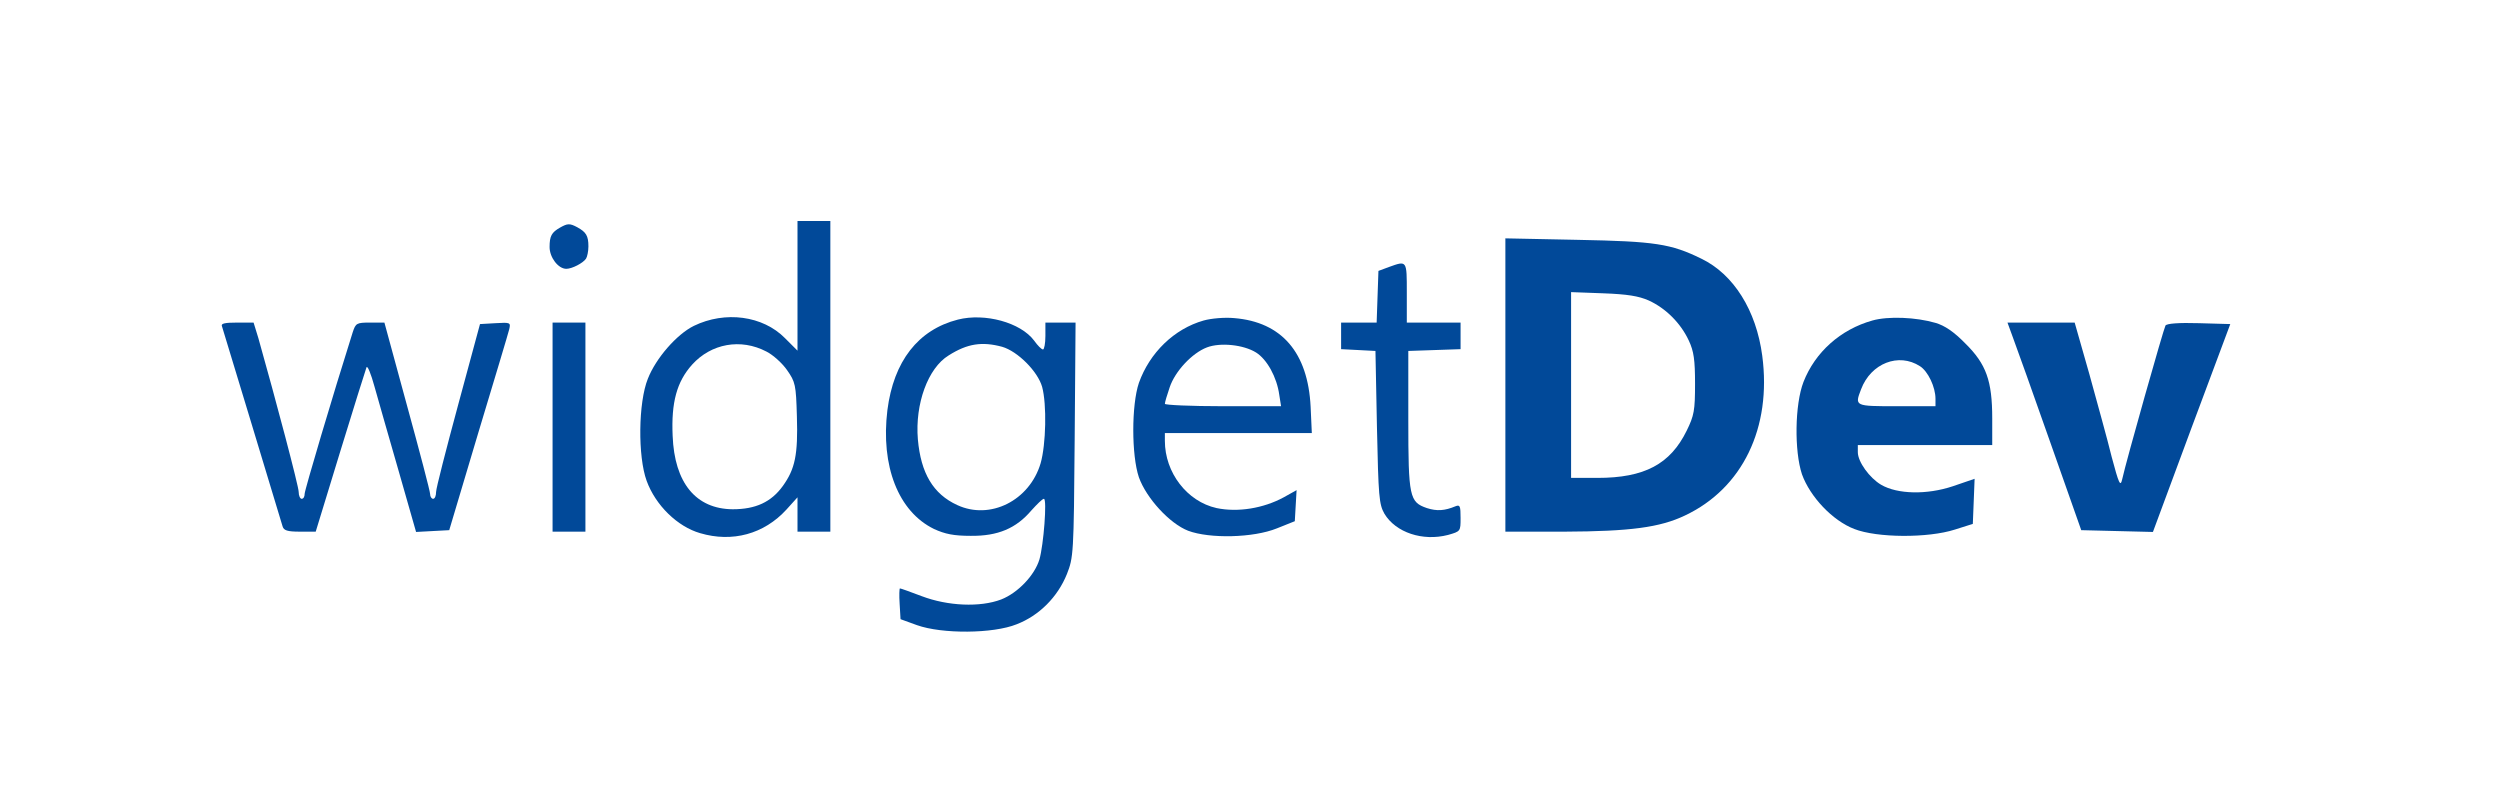 <?xml version="1.0" standalone="no"?>
<!DOCTYPE svg PUBLIC "-//W3C//DTD SVG 20010904//EN"
 "http://www.w3.org/TR/2001/REC-SVG-20010904/DTD/svg10.dtd">
<svg version="1.0" xmlns="http://www.w3.org/2000/svg"
  viewBox="0 0 837 272"
 preserveAspectRatio="xMidYMid meet">

<g transform="translate(0,272) scale(0.1,-0.1)"
fill="#014999" stroke="none">
<path d="M2670 1763 l0 -217 -42 42 c-74 75 -200 92 -305 41 -57 -28 -127
-108 -154 -177 -32 -79 -34 -260 -4 -342 30 -82 103 -153 179 -175 108 -32
214 -3 289 79 l37 41 0 -58 0 -57 55 0 55 0 0 520 0 520 -55 0 -55 0 0 -217z
m-104 -220 c22 -11 53 -39 69 -62 28 -40 30 -49 33 -155 4 -128 -6 -176 -47
-233 -39 -54 -91 -78 -168 -78 -123 1 -195 88 -201 246 -5 112 14 181 65 238
64 71 163 89 249 44z"/>
<path d="M1875 1958 c-28 -16 -35 -28 -35 -65 0 -35 29 -73 56 -73 19 0 56 19
66 34 4 6 8 25 8 41 0 36 -8 48 -37 64 -26 14 -33 13 -58 -1z"/>
<path d="M5040 1431 l0 -491 198 0 c220 1 319 14 403 54 193 91 291 294 259
535 -20 152 -96 273 -204 325 -102 50 -155 58 -413 63 l-243 5 0 -491z m480
283 c57 -26 107 -76 134 -134 17 -36 21 -65 21 -145 0 -89 -3 -106 -28 -157
-55 -112 -141 -158 -299 -158 l-88 0 0 311 0 311 108 -4 c80 -3 118 -9 152
-24z"/>
<path d="M4650 1826 l-35 -13 -3 -86 -3 -87 -59 0 -60 0 0 -45 0 -44 58 -3 57
-3 5 -255 c5 -233 7 -258 25 -290 38 -63 128 -93 213 -71 42 12 42 12 42 57 0
40 -2 45 -17 39 -36 -15 -62 -17 -96 -6 -58 20 -62 37 -62 295 l0 231 88 3 87
3 0 44 0 45 -90 0 -90 0 0 100 c0 109 1 108 -60 86z"/>
<path d="M3207 1650 c-133 -34 -215 -139 -236 -303 -23 -188 37 -340 156 -398
37 -17 66 -23 123 -23 91 -1 152 25 203 85 19 21 37 39 42 39 11 0 -1 -155
-15 -203 -16 -53 -72 -112 -128 -134 -71 -27 -179 -22 -266 11 -37 14 -70 26
-73 26 -2 0 -3 -23 -1 -52 l3 -51 55 -20 c84 -30 255 -29 334 3 75 29 137 91
168 168 22 56 23 67 26 450 l3 392 -50 0 -51 0 0 -45 c0 -25 -4 -45 -8 -45 -5
0 -18 13 -30 30 -45 60 -164 93 -255 70z m148 -91 c52 -15 119 -82 134 -134
16 -59 13 -193 -5 -256 -37 -125 -169 -191 -279 -140 -81 37 -122 107 -132
220 -10 119 34 239 103 281 63 40 112 47 179 29z"/>
<path d="M4030 1647 c-99 -28 -181 -108 -217 -209 -25 -74 -25 -242 0 -316 25
-70 103 -155 165 -179 72 -27 218 -24 297 8 l60 24 3 52 3 52 -43 -24 c-68
-37 -154 -51 -225 -36 -99 22 -173 119 -173 225 l0 26 246 0 246 0 -4 88 c-9
182 -97 284 -256 297 -32 3 -77 -1 -102 -8z m175 -107 c37 -23 70 -83 78 -142
l6 -38 -195 0 c-107 0 -194 4 -194 8 0 5 7 29 16 55 18 54 75 115 125 134 45
17 122 9 164 -17z"/>
<path d="M6269 1647 c-107 -30 -192 -106 -231 -206 -29 -75 -31 -231 -5 -309
27 -75 102 -155 175 -183 76 -30 247 -31 337 -2 l60 19 3 75 3 76 -73 -25
c-87 -29 -185 -27 -240 5 -39 23 -78 77 -78 109 l0 24 225 0 225 0 0 89 c0
126 -20 182 -90 251 -38 39 -69 60 -100 69 -65 19 -158 23 -211 8z m159 -153
c27 -17 52 -70 52 -109 l0 -25 -130 0 c-141 0 -141 0 -119 57 33 87 126 123
197 77z"/>
<path d="M743 1628 c3 -10 179 -589 203 -670 4 -14 16 -18 58 -18 l53 0 82
268 c45 147 85 274 88 282 3 8 15 -21 27 -65 12 -44 49 -171 81 -283 l58 -203
55 3 56 3 97 325 c54 179 101 335 104 348 5 22 4 23 -46 20 l-52 -3 -73 -270
c-40 -148 -74 -280 -74 -292 0 -13 -4 -23 -10 -23 -5 0 -10 7 -10 16 0 9 -35
142 -77 295 l-76 279 -48 0 c-45 0 -48 -2 -58 -32 -67 -212 -161 -529 -161
-541 0 -10 -4 -17 -10 -17 -5 0 -10 10 -10 23 0 19 -76 306 -135 515 l-16 52
-55 0 c-41 0 -55 -3 -51 -12z"/>
<path d="M1850 1290 l0 -350 55 0 55 0 0 350 0 350 -55 0 -55 0 0 -350z"/>
<path d="M6740 1588 c11 -29 67 -186 124 -348 l104 -295 120 -3 120 -3 129
348 130 348 -105 3 c-67 2 -108 -1 -112 -8 -6 -10 -131 -451 -145 -515 -6 -26
-11 -15 -35 75 -14 58 -49 183 -75 278 l-49 172 -112 0 -113 0 19 -52z"/>
</g>
</svg>
